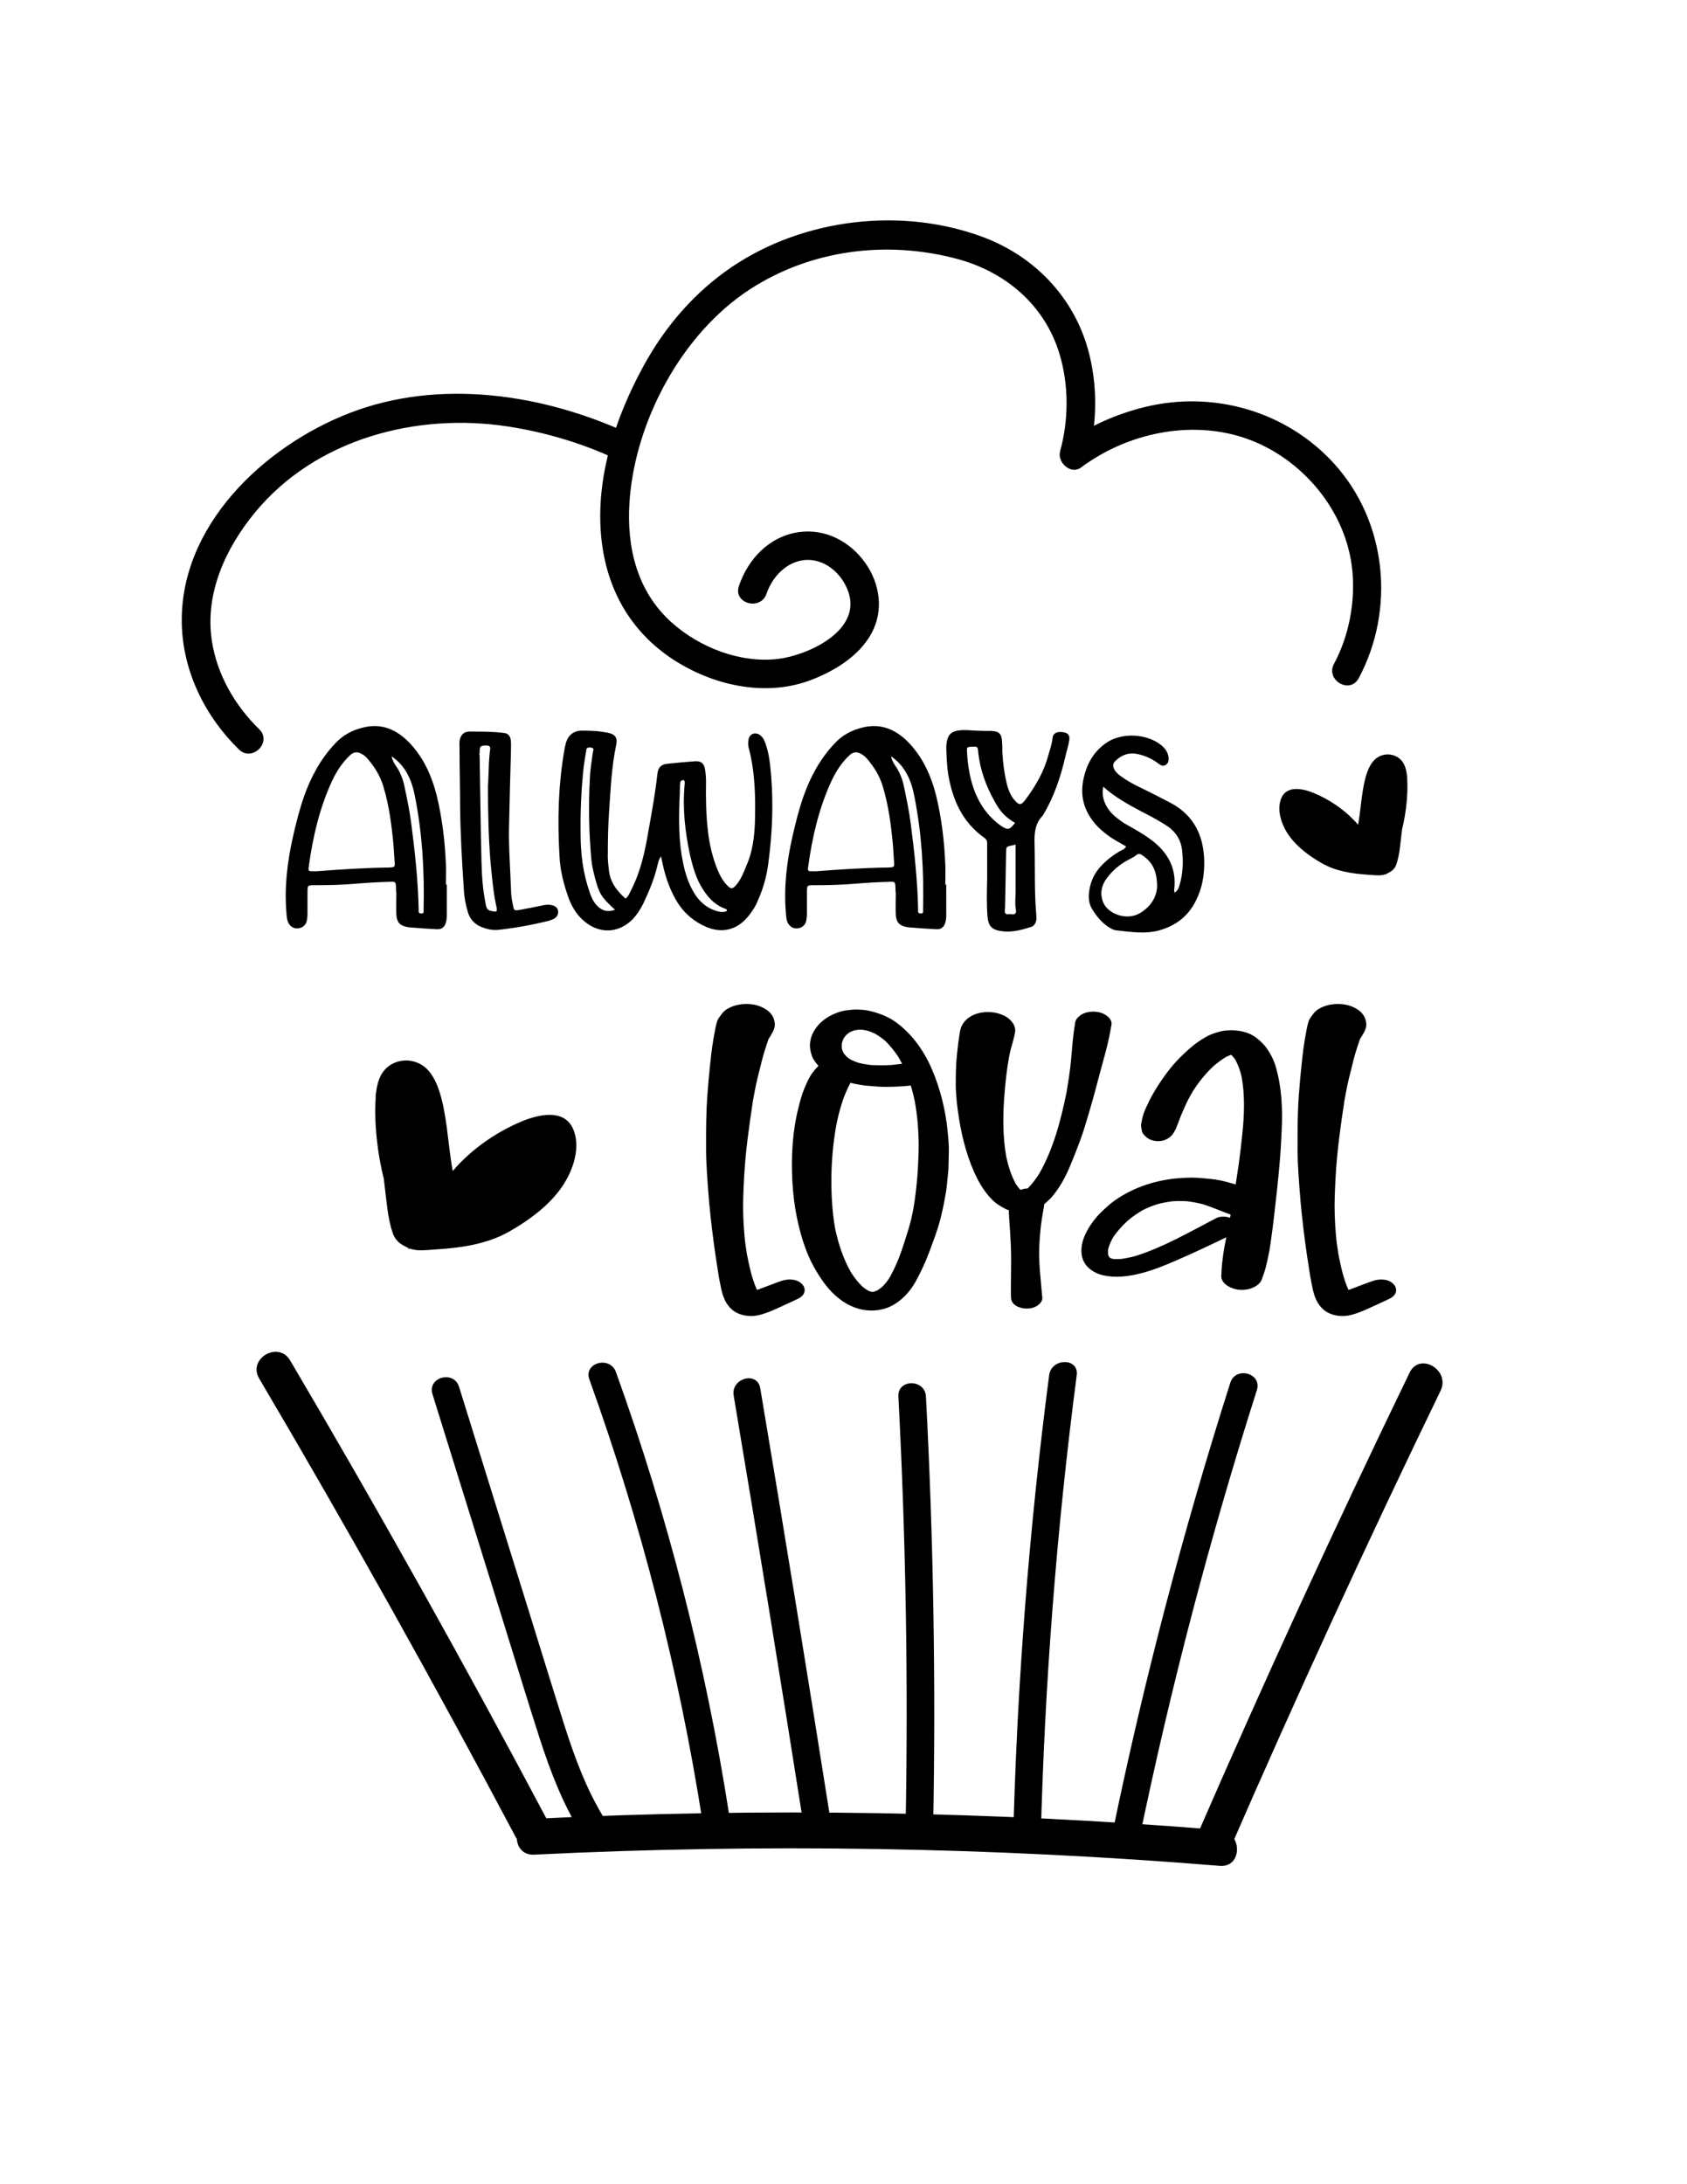 <?xml version="1.0" encoding="utf-8"?>
<!-- Generator: Adobe Illustrator 25.4.1, SVG Export Plug-In . SVG Version: 6.00 Build 0)  -->
<svg version="1.0" id="Layer_1" xmlns="http://www.w3.org/2000/svg" xmlns:xlink="http://www.w3.org/1999/xlink" x="0px" y="0px"
	 viewBox="0 0 612 792" style="enable-background:new 0 0 612 792;" xml:space="preserve">
<g>
	<path d="M291.16,465.85c0.7,0.85,0.96,1.91,0.56,2.95c-0.44,1.15-1.5,1.81-2.56,2.3c-2.6,1.2-5.19,2.42-7.8,3.59
		c-2.14,0.95-4.29,1.82-6.59,2.29c-3.07,0.61-6.76-0.02-9.17-2.07c-2.35-1.98-3.44-4.94-4.03-7.9c-0.28-1.4-0.59-2.8-0.83-4.22
		c-0.41-2.51-0.79-5.01-1.16-7.53c-0.92-6.34-1.72-12.71-2.3-19.1c-0.32-3.53-0.56-7.05-0.8-10.59c-0.19-2.84-0.32-5.73-0.33-8.58
		c-0.03-6.77-0.02-13.53,0.5-20.29c0.27-3.53,0.56-7.04,0.95-10.56c0.24-2.17,0.46-4.35,0.76-6.52c0.32-2.29,0.74-4.55,1.18-6.82
		c0.17-0.88,0.37-1.71,0.65-2.56c0.25-0.76,1.17-1.95,1.72-2.7c1.36-1.84,3.99-2.84,6.13-3.25c0.91-0.17,1.82-0.25,2.73-0.25
		s1.82,0.09,2.73,0.25c1.63,0.29,3.14,0.9,4.53,1.82c1.18,0.78,2.06,1.82,2.63,3.12c0.42,1.43,0.66,2.52,0.1,3.97
		c-0.18,0.56-0.44,1.09-0.76,1.59c-0.29,0.53-0.77,1.36-1.21,1.98c-0.31,0.86-0.59,1.73-0.86,2.58c-0.48,1.5-0.97,3-1.36,4.53
		c-0.58,2.33-1.16,4.65-1.74,6.97c-0.82,3.28-1.34,6.65-2,9.97c0.1-0.51,0.2-1.02,0.3-1.53c-1.38,9.08-2.67,18.18-3.17,27.36
		c-0.25,4.72-0.49,9.44-0.33,14.17c0.09,2.56,0.25,5.07,0.48,7.63c0.19,2.1,0.53,4.18,0.84,6.27c0.88,4.4,1.8,8.94,3.68,13.03
		c2.97-1.08,5.91-2.27,8.89-3.3C285.98,463.63,289.37,463.67,291.16,465.85z"/>
	<path d="M343.75,409.93c0.27,2.65,0.53,5.34,0.46,8.01c-0.04,1.81-0.09,3.61-0.13,5.42c-0.03,1.26-0.18,2.49-0.32,3.75
		c-0.18,1.58-0.28,3.21-0.53,4.78c-0.73,4.49-1.64,8.96-2.99,13.31c-0.57,1.86-1.24,3.67-1.91,5.49c-0.77,2.11-1.53,4.21-2.4,6.27
		c-0.77,1.83-1.6,3.63-2.52,5.39c-0.88,1.71-1.79,3.49-2.95,5.03c-2.59,3.44-6.05,6.32-10.31,7.35c-3.99,0.97-8.09,0.43-11.78-1.35
		c-3.82-1.84-7.14-5-9.58-8.42c-2.43-3.4-4.54-7.08-6.07-10.97c-3.22-8.23-4.84-17.14-5.29-25.96c-0.45-8.81,0.06-17.79,2.22-26.37
		c0.6-2.38,1.23-4.8,2.18-7.06c0.81-1.92,1.69-3.97,2.95-5.66c0.56-0.75,1.12-1.42,1.78-2.07c0.12-0.13,0.24-0.26,0.37-0.38
		c-0.87-0.97-1.84-2.15-2.3-3.39c-0.64-1.75-0.97-3.45-0.72-5.3c0.2-1.45,0.67-2.72,1.4-3.97c1.89-3.25,4.96-5.38,8.46-6.65
		c1.07-0.39,2.34-0.73,3.47-0.85c1.04-0.1,2.1-0.27,3.15-0.27c0.09,0,0.18,0,0.28,0c1.67,0.05,3.41,0.13,5.04,0.54
		c3.41,0.85,6.72,2.13,9.56,4.24c5.83,4.34,10.11,10.5,12.93,17.16C341.13,394.95,342.99,402.42,343.75,409.93z M333.27,415.1
		c-0.04-5.29-0.46-10.55-1.41-15.76c-0.4-1.94-0.88-3.85-1.46-5.73c-2.94,0.34-5.87,0.48-8.83,0.49c-1.11,0-2.24-0.01-3.35-0.11
		c-2.35-0.2-4.71-0.33-7.03-0.77c-0.89-0.17-1.78-0.36-2.65-0.58c-2.58,4.67-4.03,9.89-5.11,15.09c-1.15,6.35-1.76,12.82-1.82,19.28
		c-0.05,6.17,0.27,12.32,1.34,18.41c1.19,5.65,2.98,11.11,5.88,16.13c1.18,1.81,2.48,3.49,4.03,4.98c0.64,0.52,1.3,0.99,2,1.42
		c0.33,0.15,0.67,0.29,1.01,0.41c0.14,0.03,0.29,0.06,0.43,0.08c0.16,0,0.32,0,0.47,0c0.1-0.02,0.2-0.03,0.3-0.05
		c0.44-0.16,0.85-0.34,1.27-0.53c0.58-0.38,1.12-0.76,1.64-1.19c0.97-0.97,1.81-1.99,2.58-3.14c2.39-4.13,4.11-8.59,5.54-13.14
		c0.48-1.55,0.97-3.1,1.46-4.65c0.72-2.3,1.24-4.68,1.71-7.05c0.64-3.48,1.05-6.96,1.37-10.48c0.16-1.76,0.32-3.51,0.39-5.28
		C333.14,420.32,333.29,417.71,333.27,415.1z M305.42,380.3c0.18,0.56,0.38,1.06,0.63,1.57c0.35,0.48,0.73,0.92,1.15,1.35
		c0.55,0.42,1.11,0.8,1.7,1.16c0.79,0.36,1.58,0.67,2.39,0.96c1.53,0.39,3.07,0.66,4.64,0.85c2.52,0.12,4.99,0.12,7.51-0.02
		c1.28-0.14,2.55-0.29,3.82-0.44c-0.36-0.71-0.74-1.42-1.14-2.12c-1.43-2.25-3.06-4.3-4.97-6.18c-1.15-0.96-2.34-1.81-3.63-2.57
		c-0.8-0.38-1.6-0.72-2.44-1.02c-0.77-0.19-1.54-0.35-2.33-0.46c-0.5-0.02-0.99-0.02-1.49,0c-0.5,0.08-1,0.17-1.49,0.28
		c-0.47,0.18-0.93,0.36-1.38,0.57c-0.42,0.28-0.82,0.56-1.21,0.87c-0.38,0.41-0.71,0.82-1.04,1.27c-0.31,0.62-0.55,1.23-0.74,1.9
		C305.33,378.96,305.35,379.61,305.42,380.3z"/>
	<path d="M403.24,371.38c-0.55,3.39-1.25,6.71-2.14,10.02c-0.62,2.33-1.26,4.64-1.89,6.97c-1.31,4.89-2.58,9.81-4.03,14.67
		c-1.02,3.4-1.98,6.85-3.22,10.19c-1.22,3.3-2.49,6.54-3.86,9.79c-1.45,3.45-3.31,6.98-5.65,9.92c-0.58,0.73-1.16,1.47-1.85,2.09
		c-0.58,0.53-1.17,1.13-1.8,1.63c0,0.26-0.02,0.51-0.06,0.78c-0.25,1.48-0.55,2.95-0.77,4.43c-0.47,3.15-0.76,6.28-0.92,9.46
		c-0.34,6.44,0.55,12.86,1.07,19.26c0.09,1.13-0.82,2.17-1.66,2.76c-1.15,0.81-2.63,1.15-4.01,1.15c-2.29,0-5.6-1.16-5.68-3.91
		c-0.16-6.42,0.22-12.84-0.08-19.26c-0.15-3.12-0.34-6.24-0.57-9.36c-0.08-1.05-0.12-2.09-0.14-3.13c-0.38-0.12-0.76-0.25-1.1-0.42
		c-1.88-0.98-3.58-1.99-5.08-3.52c-2.84-2.89-4.92-6.51-6.54-10.2c-3.01-6.9-4.72-14.24-5.74-21.67c-0.21-1.59-0.43-3.14-0.53-4.74
		c-0.1-1.61-0.29-3.23-0.27-4.85c0.03-3.47,0.01-6.96,0.38-10.43c0.17-1.53,0.3-3.08,0.51-4.6c0.11-0.8,0.19-1.62,0.33-2.42
		c0.24-1.33,0.34-2.79,0.94-4c2.15-4.36,7.72-5.63,12.17-4.77c2.17,0.42,4.47,1.39,5.91,3.14c0.87,0.99,1.32,2.13,1.35,3.44
		c-0.32,2.29-1.05,4.49-1.65,6.72c-0.25,0.92-0.43,1.86-0.62,2.81c-0.35,2.13-0.71,4.26-0.96,6.41c-0.31,2.67-0.57,5.31-0.76,7.99
		c-0.54,7.26-0.54,14.64,0.74,21.82c0.75,3.42,1.8,6.69,3.46,9.78c0.5,0.75,1.04,1.44,1.64,2.11c0.4-0.13,0.81-0.23,1.24-0.33
		c0.45-0.11,0.89-0.16,1.34-0.16c0.01,0,0.03,0,0.04,0c1.61-1.58,2.93-3.36,4.15-5.26c5.24-9.1,7.91-19.47,10-29.68
		c0.61-3.74,1.22-7.46,1.57-11.23c0.41-4.48,0.7-8.94,1.46-13.38c0.02-0.88,0.32-1.65,0.9-2.31c0.35-0.31,0.69-0.62,1.04-0.93
		c1.34-0.95,3.08-1.34,4.7-1.34c1.62,0,3.35,0.4,4.69,1.34C402.21,368.77,403.44,370.09,403.24,371.38z"/>
	<path d="M462.64,386.23c2.34,7.67,2.72,15.86,2.31,23.83c-0.18,3.55-0.34,7.09-0.64,10.63c-0.58,6.89-1.34,13.75-2.15,20.61
		c-0.38,3.24-0.79,6.47-1.26,9.69c-0.28,1.92-0.61,3.81-1.05,5.71c-0.23,0.98-0.46,1.96-0.7,2.94c-0.34,1.45-0.94,2.87-1.41,4.28
		c-0.5,1.48-2.08,2.53-3.43,3.08c-1.79,0.74-3.88,0.89-5.77,0.52c-2.29-0.45-5.66-2.13-5.48-4.97c0.1-1.58,0.13-3.17,0.32-4.73
		c0.13-1.05,0.27-2.09,0.4-3.13c0.18-1.44,0.47-2.84,0.74-4.26c0.11-0.6,0.23-1.19,0.35-1.78c-6.05,2.91-12.13,5.79-18.29,8.45
		c-4.16,1.79-8.39,3.53-12.79,4.63c-4.41,1.11-9.04,1.71-13.52,0.72c-1.95-0.44-3.78-1.31-5.26-2.64c-1.31-1.18-2.15-2.58-2.5-4.31
		c-0.82-4.01,0.94-8.11,3.17-11.38c1.21-1.78,2.57-3.45,4.14-4.92c1.42-1.33,2.86-2.68,4.45-3.81c7.12-5.06,15.61-7.69,24.28-8.24
		c1.24-0.08,2.48-0.13,3.72-0.13c1.19,0,2.39,0.04,3.58,0.15c2.29,0.2,4.58,0.38,6.84,0.85c1.89,0.39,3.74,0.92,5.58,1.47
		c0.4-2.53,0.79-5.06,1.15-7.6c0.5-3.61,0.9-7.21,1.27-10.84c0.72-6.81,0.96-13.73-0.23-20.49c-0.53-2.27-1.26-4.4-2.38-6.44
		c-0.38-0.52-0.78-0.98-1.22-1.44c-0.1-0.07-0.2-0.15-0.3-0.21c-0.6,0.23-1.18,0.48-1.76,0.76c-1.6,0.98-3.08,2.08-4.52,3.29
		c-2.89,2.71-5.35,5.76-7.5,9.1c-1.09,1.84-2.11,3.73-2.95,5.68c-0.54,1.22-1.1,2.44-1.59,3.69c-0.26,0.65-0.51,1.31-0.73,1.97
		c-0.31,0.7-0.59,1.41-0.83,2.13c-0.55,1.02-0.98,2.01-1.83,2.82c-1.32,1.26-2.88,1.87-4.72,1.87c-1.75,0-3.51-0.56-4.72-1.87
		c-0.46-0.43-0.83-0.94-1.1-1.52c-0.07-0.37-0.15-0.75-0.22-1.11c-0.08-0.45-0.13-0.91-0.16-1.37c0.28-1.48,0.5-2.97,1.04-4.39
		c0.55-1.44,1.19-2.79,1.87-4.17c1.18-2.38,2.56-4.72,4.04-6.93c2.42-3.59,5.12-7.05,8.28-10.02c1.69-1.59,3.41-3.19,5.32-4.51
		c1.78-1.22,3.74-2.48,5.8-3.15c0.82-0.28,1.64-0.52,2.47-0.75c0.87-0.21,1.75-0.33,2.65-0.35c0.47-0.04,0.92-0.06,1.36-0.06
		c0.74,0,1.47,0.05,2.26,0.15c2.28,0.27,4.73,1.04,6.58,2.46c1.69,1.29,3.13,2.66,4.29,4.44
		C461.03,382.34,462.03,384.25,462.64,386.23z M446.23,441.57c0.03-0.15,0.06-0.3,0.09-0.46c0.04-0.23,0.08-0.46,0.12-0.69
		c-0.7-0.24-1.39-0.5-2.07-0.77c-2.63-1.03-5.23-2.11-7.92-2.97c-1.91-0.49-3.83-0.86-5.79-1.1c-1.74-0.1-3.46-0.1-5.2,0
		c-1.89,0.23-3.74,0.58-5.59,1.05c-1.79,0.58-3.52,1.28-5.21,2.11c-2.02,1.15-3.88,2.46-5.66,3.97c-2,1.87-3.81,3.87-5.32,6.16
		c-0.74,1.33-1.3,2.67-1.68,4.14c-0.06,0.7-0.05,1.33,0.02,2.02c0.06,0.19,0.14,0.38,0.23,0.57c0.11,0.14,0.21,0.28,0.33,0.4
		c0.11,0.07,0.22,0.15,0.33,0.22c0.15,0.07,0.3,0.13,0.46,0.18c0.23,0.05,0.46,0.1,0.69,0.13c0.88,0.04,1.74,0.03,2.61-0.02
		c1.79-0.24,3.52-0.61,5.26-1.08c10.34-3.25,19.78-8.82,29.36-13.77c1.13-0.58,2.77-0.59,3.99-0.36
		C445.6,441.37,445.92,441.46,446.23,441.57z M402.5,456.03c-0.03-0.05-0.06-0.09-0.08-0.14
		C402.44,455.94,402.47,455.99,402.5,456.03C402.5,456.03,402.5,456.03,402.5,456.03z"/>
	<path d="M505.73,465.85c0.7,0.85,0.96,1.91,0.56,2.95c-0.45,1.15-1.5,1.81-2.56,2.3c-2.6,1.2-5.19,2.42-7.8,3.59
		c-2.14,0.95-4.29,1.82-6.59,2.29c-3.06,0.61-6.76-0.02-9.17-2.07c-2.35-1.98-3.44-4.94-4.03-7.9c-0.28-1.4-0.6-2.8-0.83-4.22
		c-0.41-2.51-0.79-5.01-1.16-7.53c-0.92-6.34-1.72-12.71-2.3-19.1c-0.32-3.53-0.56-7.05-0.8-10.59c-0.19-2.84-0.32-5.73-0.33-8.58
		c-0.03-6.77-0.02-13.53,0.5-20.29c0.27-3.53,0.56-7.04,0.95-10.56c0.24-2.17,0.46-4.35,0.76-6.52c0.32-2.29,0.73-4.55,1.18-6.82
		c0.17-0.88,0.37-1.71,0.65-2.56c0.25-0.76,1.17-1.95,1.72-2.7c1.36-1.84,3.99-2.84,6.13-3.25c0.91-0.17,1.82-0.25,2.73-0.25
		s1.82,0.09,2.73,0.25c1.64,0.29,3.14,0.9,4.53,1.82c1.18,0.78,2.06,1.82,2.63,3.12c0.42,1.43,0.67,2.52,0.1,3.97
		c-0.18,0.56-0.44,1.09-0.76,1.59c-0.29,0.53-0.77,1.36-1.21,1.98c-0.31,0.86-0.59,1.73-0.86,2.58c-0.48,1.5-0.97,3-1.36,4.53
		c-0.58,2.33-1.16,4.65-1.74,6.97c-0.82,3.28-1.34,6.65-2,9.97c0.1-0.51,0.2-1.02,0.3-1.53c-1.38,9.08-2.67,18.18-3.17,27.36
		c-0.25,4.72-0.49,9.44-0.32,14.17c0.09,2.56,0.25,5.07,0.48,7.63c0.19,2.1,0.53,4.18,0.84,6.27c0.88,4.4,1.8,8.94,3.68,13.03
		c2.97-1.08,5.91-2.27,8.89-3.3C500.55,463.63,503.94,463.67,505.73,465.85z"/>
</g>
<g>
	<path d="M162.1,331.77c0,1.12-0.11,2.25-0.56,3.37c-0.67,1.35-1.57,1.91-3.15,1.8c-2.7-0.11-5.5-0.34-8.31-0.56
		c-0.79,0-1.57-0.11-2.36-0.23c-2.7-0.56-3.71-1.69-3.93-4.38c-0.11-2.7,0-5.28,0-7.86c-0.11-0.67-0.11-1.24-0.11-1.91
		c-0.11-2.25-0.11-2.36-2.36-2.25c-4.04,0.11-7.98,0.34-12.02,0.67c-5.06,0.45-10.11,0.56-15.17,0.56c-2.58,0-2.58,0-2.58,2.81
		c0,2.47,0,5.05,0,7.53c0,1.01-0.11,2.02-0.34,2.92c-0.45,1.35-1.57,2.25-3.03,2.36c-1.57,0.22-2.7-0.56-3.48-1.8
		c-0.67-1.24-0.67-2.58-0.79-3.82c-0.79-9.32,0.34-18.54,2.36-27.52c1.12-4.94,2.36-9.89,4.04-14.72
		c2.47-6.96,5.95-13.48,11.12-18.98c2.92-3.26,6.63-5.17,10.79-6.07c6.07-1.35,11.12,0.67,15.5,4.83
		c5.62,5.5,8.76,12.36,10.67,19.77c2.02,8.31,3.03,16.74,3.37,25.16c0.11,2.47,0,4.83,0,7.3c0.11,0,0.22,0,0.34,0
		C162.1,324.47,162.1,328.06,162.1,331.77z M143.12,312c-0.11-1.57-0.22-3.48-0.34-5.28c-0.67-7.3-1.57-14.49-3.71-21.57
		c-1.12-3.71-3.03-6.85-5.5-9.77c-0.79-1.01-1.69-1.69-2.81-2.25c-1.35-0.56-2.36-0.45-3.59,0.56c-2.81,2.58-4.94,5.73-6.63,9.32
		c-4.61,9.89-7.08,20.56-8.54,31.34c-0.22,1.57,0,1.57,1.57,1.57c0.45,0,0.9,0,1.35,0c8.65-0.67,17.3-1.24,26.06-1.35
		C143.34,314.47,143.34,314.47,143.12,312z M153.67,329.86c0.34-13.82-0.45-27.52-3.14-41.11c-1.12-5.84-3.37-11.01-8.43-14.49
		c0.11,1.12,0.67,2.02,1.24,3.03c1.8,2.47,2.92,5.28,3.48,8.31c0.9,4.27,1.8,8.54,2.36,12.92c1.35,10.33,2.47,20.67,2.7,31.23
		c0,0.67-0.22,1.46,0.9,1.46C153.9,331.32,153.67,330.53,153.67,329.86z"/>
	<path d="M185.46,324.35c0.11,1.24,0.34,2.47,0.56,3.59c0.45,2.36,0.45,2.36,2.92,1.91c2.58-0.45,5.28-1.01,7.98-1.57
		c1.01-0.22,2.02-0.34,3.03-0.11c1.24,0.22,2.25,0.79,2.47,2.02c0.22,1.35-0.34,2.25-1.35,2.92c-0.67,0.34-1.35,0.56-2.02,0.79
		c-5.95,1.46-12.02,2.58-18.2,3.26c-2.13,0.22-4.16-0.22-6.18-1.01c-2.47-1.01-4.16-2.81-4.94-5.39c-0.79-2.7-1.35-5.5-1.46-8.2
		c-0.67-10-1.24-19.88-1.35-29.88c0-7.19-0.22-14.38-0.22-21.68c0-0.9-0.11-1.91,0.11-2.81c0.45-2.02,1.8-3.03,3.82-2.92
		c3.93,0,7.86,0,11.68,0.45c1.91,0.11,2.81,0.9,3.03,2.92c0.11,1.57,0,3.15,0,4.72c-0.22,7.75-0.45,15.5-0.67,26.29
		C184.45,305.93,185.12,315.14,185.46,324.35z M177.37,276.61c0.11-1.69,0.22-3.37,0.45-4.94c0.11-0.9-0.22-1.24-1.12-1.35
		c-2.47,0-2.7,0.22-2.7,2.58c-0.11,0.34-0.11,0.67,0,1.12c0.23,12.81,0.34,25.61,0.67,38.42c0.11,4.94,0.45,10,1.46,15.05
		c0.34,2.13,0.79,2.7,2.58,2.92c1.46,0.34,1.69,0.11,1.46-1.24c-1.24-5.5-1.69-11.12-2.25-16.85c-0.67-8.54-0.9-17.19-0.9-27.07
		C177.15,283.24,177.26,279.87,177.37,276.61z"/>
	<path d="M238.37,314.36c-1.12,4.61-3.03,9.1-5.05,13.37c-1.01,2.02-2.25,3.93-3.82,5.62c-5.28,5.28-12.47,5.39-18.09,0.22
		c-2.36-2.13-3.93-4.83-5.06-7.75c-1.8-4.94-3.14-10.11-3.37-15.28c-0.79-13.26-0.45-26.4,1.91-39.43c0.22-0.79,0.34-1.69,0.67-2.47
		c0.9-2.36,2.81-3.59,5.17-3.71c3.37,0,6.63,0.11,9.89,0.79c2.58,0.56,3.48,1.8,2.92,4.38c-1.68,7.98-2.02,16.06-2.58,24.15
		c-0.34,4.94-0.45,9.89-0.45,14.83c-0.11,2.02,0.11,4.04,0.34,6.07c0.34,4.38,2.7,7.75,6.07,10.67c1.12-0.79,1.46-2.02,2.02-3.03
		c3.48-6.74,5.05-14.04,6.29-21.46c1.24-6.85,2.47-13.71,3.26-20.67c0.22-2.36,1.35-3.48,3.59-3.71c3.37-0.34,6.63-0.67,9.89-0.9
		c2.36-0.22,3.48,0.79,3.82,3.03c0.22,1.46,0.34,2.92,0.34,4.38c-0.11,5.95,0,11.91,0.67,17.75c0.56,4.94,1.68,9.77,3.59,14.38
		c0.9,2.13,2.02,4.16,3.71,5.73c1.12,1.12,1.68,1.01,2.81-0.22c1.8-2.02,2.81-4.61,3.82-7.08c2.25-5.06,2.92-10.33,3.14-15.84
		c0.22-8.87,0.11-17.75-2.13-26.51c-0.34-1.12-0.45-2.25-0.22-3.37c0.34-2.25,2.47-3.03,4.27-1.69c1.01,0.79,1.57,1.91,1.91,3.03
		c1.35,3.71,1.68,7.53,2.02,11.35c0.9,10.67,0.45,21.46-1.01,32.13c-0.56,4.49-1.8,8.99-3.71,13.26c-0.9,2.25-2.13,4.16-3.71,6.07
		c-3.93,4.72-9.32,6.07-14.94,3.71c-4.27-1.8-7.75-4.61-10.34-8.54c-2.7-4.27-4.38-8.87-5.5-13.82c-0.22-1.01-0.45-2.02-0.67-3.26
		C238.82,311.77,238.71,313.12,238.37,314.36z M215.9,318.51c-0.56-2.13-1.12-4.38-1.35-6.63c-0.9-9.89-1.12-19.66-0.56-29.54
		c0.11-3.26,0.67-6.52,1.12-9.77c0.11-0.56,0.45-1.12-0.22-1.35c-0.45-0.22-1.01-0.22-1.57-0.11c-0.56,0.11-0.67,0.79-0.67,1.24
		c-0.34,1.91-0.67,3.82-0.9,5.73c-0.9,8.2-1.24,16.29-1.12,24.49c0,7.08,0.9,14.15,3.26,20.89c0.45,1.46,1.12,2.92,2.02,4.16
		c1.91,2.47,4.38,3.37,7.19,2.25C218.15,325.37,217.36,324.02,215.9,318.51z M263.42,329.63c-4.38-1.46-7.08-4.72-9.32-8.65
		c-1.91-3.48-2.92-7.3-3.82-11.12c-1.8-8.43-2.7-16.85-1.91-25.39c0-0.34,0.11-0.79,0-1.12c-0.22-0.67-0.79-0.56-1.24-0.22
		c-0.45,0.22-0.34,0.9-0.45,1.35c0,2.13-0.11,4.27-0.22,6.29c-0.22,7.41-0.22,14.83,1.35,22.13c0.79,3.82,1.91,7.41,3.93,10.78
		c1.8,3.03,4.38,5.39,7.75,6.52c1.46,0.45,2.81,0.79,4.27,0.11C263.64,329.97,263.53,329.63,263.42,329.63z"/>
	<path d="M343.28,331.77c0,1.12-0.11,2.25-0.56,3.37c-0.67,1.35-1.57,1.91-3.15,1.8c-2.7-0.11-5.5-0.34-8.31-0.56
		c-0.79,0-1.57-0.11-2.36-0.23c-2.7-0.56-3.71-1.69-3.93-4.38c-0.11-2.7,0-5.28,0-7.86c-0.11-0.67-0.11-1.24-0.11-1.91
		c-0.11-2.25-0.11-2.36-2.36-2.25c-4.04,0.11-7.98,0.34-12.02,0.67c-5.05,0.45-10.11,0.56-15.17,0.56c-2.58,0-2.58,0-2.58,2.81
		c0,2.47,0,5.05,0,7.53c0,1.01-0.11,2.02-0.34,2.92c-0.45,1.35-1.57,2.25-3.03,2.36c-1.57,0.22-2.7-0.56-3.48-1.8
		c-0.67-1.24-0.67-2.58-0.79-3.82c-0.79-9.32,0.34-18.54,2.36-27.52c1.12-4.94,2.36-9.89,4.04-14.72
		c2.47-6.96,5.95-13.48,11.12-18.98c2.92-3.26,6.63-5.17,10.78-6.07c6.07-1.35,11.12,0.67,15.5,4.83
		c5.62,5.5,8.76,12.36,10.67,19.77c2.02,8.31,3.03,16.74,3.37,25.16c0.11,2.47,0,4.83,0,7.3c0.11,0,0.22,0,0.34,0
		C343.28,324.47,343.28,328.06,343.28,331.77z M324.3,312c-0.11-1.57-0.22-3.48-0.34-5.28c-0.67-7.3-1.57-14.49-3.71-21.57
		c-1.12-3.71-3.03-6.85-5.5-9.77c-0.79-1.01-1.68-1.69-2.81-2.25c-1.35-0.56-2.36-0.45-3.59,0.56c-2.81,2.58-4.94,5.73-6.63,9.32
		c-4.61,9.89-7.08,20.56-8.54,31.34c-0.22,1.57,0,1.57,1.57,1.57c0.45,0,0.9,0,1.35,0c8.65-0.67,17.3-1.24,26.06-1.35
		C324.52,314.47,324.52,314.47,324.3,312z M334.86,329.86c0.34-13.82-0.45-27.52-3.15-41.11c-1.12-5.84-3.37-11.01-8.42-14.49
		c0.11,1.12,0.67,2.02,1.24,3.03c1.8,2.47,2.92,5.28,3.48,8.31c0.9,4.27,1.8,8.54,2.36,12.92c1.35,10.33,2.47,20.67,2.7,31.23
		c0,0.67-0.23,1.46,0.9,1.46C335.08,331.32,334.86,330.53,334.86,329.86z"/>
	<path d="M358.11,306.27c0.11-1.01-0.11-1.8-1.01-2.47c-7.98-5.62-11.57-13.82-13.14-23.14c-0.45-3.03-0.56-6.07-0.67-9.21
		c0-0.67,0-1.35,0.11-2.02c0.45-3.03,1.68-4.27,4.72-4.61c1.91-0.22,3.82,0,5.73,0.11c1.91,0.11,3.82,0.11,5.73,0.11
		c2.7,0.11,3.71,0.9,3.93,3.59c0.11,1.35,0.11,2.7,0.11,4.16c0.22,4.04,0.79,8.09,1.8,12.13c0.56,1.91,1.35,3.82,2.7,5.28
		c1.46,1.8,2.36,1.8,3.71,0c3.71-4.94,6.85-10.22,8.42-16.18c0.56-2.02,1.35-4.04,1.57-6.29c0.11-1.8,1.57-2.58,3.71-2.25
		c1.8,0.22,2.7,1.01,2.36,3.03s-1.01,4.04-1.46,6.07c-1.69,7.19-4.04,14.27-7.86,20.67c-0.11,0.22-0.22,0.45-0.45,0.67
		c-2.7,2.81-2.92,6.4-2.81,10.11c0.22,8.31-0.11,16.51,0.56,24.83c0.11,0.79,0.11,1.57,0.11,2.36c-0.11,1.57-0.9,2.7-2.36,3.03
		c-3.26,1.01-6.4,1.8-9.77,1.46c-3.93-0.45-5.28-1.69-5.62-5.5c-0.34-4.61-0.22-9.1-0.11-13.59
		C358.11,314.47,358.11,310.43,358.11,306.27z M360.8,290.54c-3.15-5.62-5.28-11.46-5.95-17.97c-0.11-1.91-0.34-1.91-2.47-1.8
		c-1.57,0.11-1.68,0.11-1.57,1.91c0.22,4.38,0.9,8.76,2.25,12.81c1.91,5.62,5.06,10.33,9.89,13.82c2.58,1.8,3.26,1.69,5.28-0.9
		C364.62,296.16,362.94,294.47,360.8,290.54z M364.96,310.2c-0.11,6.29-0.22,12.47-0.34,18.65c0,0.45-0.11,1.01-0.11,1.57
		c0,0.67,0.34,1.12,1.12,1.12c0.45-0.11,0.9-0.11,1.35,0c1.12,0.11,1.8-0.22,1.57-1.69c-0.45-2.25-0.11-4.49-0.11-6.74
		c0-5.62,0-11.12,0-16.85C364.62,307.17,365.07,306.49,364.96,310.2z"/>
	<path d="M401.47,302.56c-1.46-1.12-2.92-2.36-4.16-3.82c-3.82-4.49-5.5-9.66-4.38-15.61c1.12-5.84,3.71-10.78,8.99-14.15
		c5.5-3.37,14.04-2.92,19.21,1.12c1.57,1.24,2.7,2.81,2.81,4.83c0,1.01-0.11,1.91-1.12,2.47c-1.01,0.56-1.68,0.11-2.47-0.45
		c-2.36-1.8-5.05-3.03-7.98-3.59c-3.03-0.56-5.5,0.45-7.64,2.47c-1.01,0.9-1.12,1.8-0.56,3.03c0.67,1.24,1.68,2.13,2.92,2.92
		c3.26,2.36,6.96,3.93,10.56,5.73c2.36,1.24,4.83,2.47,7.19,3.71c8.31,4.49,11.79,11.8,12.02,20.89c0.11,4.94-0.67,9.89-3.03,14.49
		c-2.81,5.73-7.41,9.1-13.37,10.78c-4.94,1.35-10.11,0.56-15.28,0c-1.35-0.11-2.58-0.9-3.71-1.69c-2.25-1.69-3.93-3.82-5.28-6.07
		c-1.46-2.36-1.35-4.94-0.9-7.41c0.56-3.15,2.02-5.95,4.27-8.31c1.91-2.02,4.04-3.71,6.51-5.17c0.79-0.45,1.8-0.67,2.47-1.8
		C406.07,305.48,403.6,304.25,401.47,302.56z M414.5,310.2c-0.9-0.67-1.57-0.79-2.47,0c-0.79,0.67-1.68,1.01-2.47,1.46
		c-3.26,1.69-5.95,3.93-8.09,6.85c-1.8,2.47-2.47,5.17-1.46,8.2c1.57,4.72,8.65,7.19,13.37,4.49c4.27-2.47,6.29-6.18,6.4-9.89
		C419.66,315.71,418.09,312.67,414.5,310.2z M402.36,293.8c1.46,1.91,3.48,3.37,5.5,4.72c2.7,1.57,5.5,3.03,8.09,4.83
		c6.96,4.61,11.12,10.67,10,19.43c0,0.22,0.11,0.56,0.11,0.9c1.24-0.67,1.57-1.8,1.91-2.92c1.12-3.93,1.35-7.98,0.9-12.02
		c-0.34-4.16-2.36-7.3-5.95-9.55c-2.81-1.8-5.73-3.37-8.65-4.83c-4.83-2.58-9.66-5.17-14.04-9.1
		C399.56,288.63,400.57,291.33,402.36,293.8z"/>
</g>
<g>
	<path d="M497.99,303.41c1.1-4.51,1.71-9.05,2.15-13.67c0.21-2.26,0.63-4.51,1.33-6.68c0.24-0.76,1.3-4.57,2.57-3.11
		c0.36,0.42,0.34,1.37,0.37,1.9c0.1,1.35,0.11,2.71,0.09,4.06c-0.03,2.84-0.24,5.7-0.71,8.51c-0.98,5.91-2.81,11.64-5.48,17
		c1.39-0.36,2.77-0.73,4.16-1.09c-10.29-6.25-24.84-9.06-30.47-20.87c-0.88,1.53-1.75,3.05-2.63,4.58c2.11,0.08,3.69,2.02,5.04,3.43
		c1.69,1.77,3.4,3.44,5.48,4.75c4.31,2.71,9.71,4.1,14.7,4.87c6.12,0.94,7.73-6.5,9.71-10.84c1.13-2.49,2.64-4.99,1.7-7.79
		c-0.47-1.4-1.45-2.48-1.71-3.96c-0.24-1.4,0.06-2.66,0.57-3.95c-1.99-0.27-3.98-0.54-5.98-0.81c-0.27,7.19-0.53,14.38-0.8,21.57
		c-0.04,1.14,0.36,3.66-0.28,4.65c0.61-0.94,0.27,0.02-0.14-0.58c-0.27-0.4-0.71-0.73-1.01-1.12c-1.82-2.37-3.45-4.8-5.55-6.95
		c-4.07-4.15-8.97-7.45-14.33-9.69c-4-1.68-10.3-3.15-12.15,2.32c-1.53,4.52,0.65,9.99,3.39,13.59c3,3.95,7.33,7.11,11.62,9.54
		c5.09,2.88,10.96,3.74,16.71,4.11c1.42,0.09,2.91,0.27,4.33,0.21c0.58-0.03,1.13-0.16,1.69-0.3c2.1-0.52-0.93,0.5,1.02-0.43
		c1.63-0.79,2.63-1.62,3.21-3.32c1.16-3.46,1.4-7.39,1.85-10.98c0.86-6.75,1.5-13.53,2.05-20.31c0.32-3.9-5.77-3.88-6.08,0
		c-0.75,9.16-1.36,18.51-3.17,27.54c-0.1,0.49-0.22,0.98-0.33,1.47c-0.13,0.55-0.59,0.99-0.04,0.35c-0.38,0.44,0.67-0.09,0.33-0.43
		c-0.09,0.05-0.17,0.09-0.26,0.14c-0.33,0.16-0.35,0.18-0.05,0.05c-0.24,0.1-0.48,0.2-0.73,0.31c0.75-0.17,0.68-0.23-0.21-0.18
		c-0.8-0.15-1.71-0.07-2.53-0.12c-5.32-0.29-10.68-0.95-15.34-3.7c-3.33-1.96-6.84-4.38-9.2-7.49c-1.15-1.51-2.04-3.3-2.42-5.16
		c-0.2-0.99-0.2-1.92-0.1-2.91c0-0.02,0.09,0.22-0.23,0.22c0.5-0.01,0.83-0.05,1.36,0.06c4.57,0.94,9.3,4.09,12.78,7.09
		c1.91,1.64,3.7,3.47,5.25,5.45c1.47,1.89,2.6,4.12,4.57,5.56c2.26,1.64,5.5,2,7.74,0.11c2.41-2.03,2.18-5.34,2.29-8.21
		c0.28-7.48,0.55-14.95,0.83-22.43c0.14-3.67-4.8-3.81-5.98-0.81c-0.89,2.28-1.09,4.79-0.57,7.19c0.26,1.19,0.75,2.29,1.29,3.38
		c0.63,1.26,0.26,1.64-0.34,2.95c-1.11,2.44-2.21,4.87-3.32,7.31c-0.21,0.46-0.38,1.1-0.71,1.48c-0.2,0.31-0.18,0.33,0.05,0.06
		c0.37-0.27,0.21-0.37-0.49-0.32c-1.02-0.41-2.32-0.49-3.4-0.75c-4.29-1.04-8.33-2.49-11.49-5.69c-3.09-3.13-5.94-6.4-10.65-6.58
		c-2.47-0.1-3.56,2.61-2.63,4.58c6.23,13.04,21.32,16.17,32.66,23.06c1.34,0.81,3.44,0.36,4.16-1.09
		c3.39-6.81,5.61-14.03,6.54-21.58c0.46-3.71,0.65-7.5,0.38-11.23c-0.2-2.71-0.91-5.56-3.36-7.12c-2.72-1.72-6.31-1.29-8.55,1.01
		c-2.24,2.3-3.23,6.17-3.82,9.21c-1.11,5.66-1.25,11.36-2.62,16.99C491.2,305.59,497.07,307.21,497.99,303.41L497.99,303.41z"/>
	<path d="M476.4,305.21c2.03,1.42,4.07,2.86,6.24,4.07c2.11,1.18,4.53,1.8,6.58,3.02c3.37,2,6.44-3.25,3.07-5.25
		c-2.08-1.23-4.47-1.84-6.58-3.02c-2.17-1.21-4.2-2.64-6.24-4.07C476.26,297.7,473.21,302.98,476.4,305.21L476.4,305.21z"/>
</g>
<g>
	<g>
		<path d="M492.89,245.95c13.36-24.94,10.27-56.63-8.82-77.74c-17.27-19.09-43.84-26.72-68.75-20.62
			c-9.95,2.43-20.12,6.77-28.37,12.92c2.55,1.96,5.09,3.91,7.64,5.87c3.5-12.69,3.67-26.77,0.17-39.45
			c-5.32-19.31-19.6-34.06-38.22-40.99c-29.49-10.98-64.99-6.73-91,10.83c-13.61,9.19-24.3,21.67-32.14,36.02
			c-10.29,18.86-17.51,40.83-15.23,62.54c2.01,19.15,11.32,34.95,27.91,44.99c14.2,8.59,32.4,12.31,48.24,6.21
			c8.49-3.27,17.32-8.62,21.81-16.84c4.52-8.27,3.13-17.99-2.2-25.53c-5.53-7.84-14.59-12.61-24.26-11.19
			c-10.6,1.56-18.3,9.7-21.62,19.54c-2.14,6.36,7.9,9.08,10.03,2.76c2.31-6.85,8.57-12.92,16.27-12.18
			c6.67,0.64,12.15,6.46,13.77,12.76c3.42,13.35-15.4,21.87-25.95,23.09c-13.65,1.57-28.23-4.1-38.37-13.1
			c-12.67-11.24-16.55-27.33-15.44-43.82c1.96-29.12,18.79-60.8,43.43-76.94c22.22-14.55,49.83-18.03,75.37-11.22
			c17.54,4.68,31.82,16.71,37.18,34.41c3.43,11.34,3.39,23.92,0.24,35.34c-1.11,4.02,3.85,8.7,7.64,5.87
			c16.71-12.45,39.75-17.37,59.62-10.56c20.05,6.87,36.86,26.08,38.8,48.54c0.97,11.27-1.33,23.22-6.69,33.23
			C480.75,246.6,489.72,251.86,492.89,245.95L492.89,245.95z"/>
	</g>
</g>
<g>
	<g>
		<path d="M227.74,157.02c-30.99-14.23-68.44-19.82-100.9-7.26c-31.1,12.04-61.89,40.99-60.88,76.8
			c0.48,17.11,8.54,33.38,20.73,45.21c4.8,4.67,12.17-2.68,7.35-7.35c-8.82-8.57-15.34-19.84-17.19-32.09
			c-2.59-17.1,4.94-33.48,15.61-46.45c21.94-26.69,58.52-36.35,91.78-31.24c13.13,2.02,26.19,5.82,38.26,11.37
			C228.53,168.77,233.82,159.81,227.74,157.02L227.74,157.02z"/>
	</g>
</g>
<g>
	<g>
		<path d="M94.02,499.85c32.24,54.65,63.24,110.02,92.96,166.09c3.92,7.39,15.14,0.83,11.23-6.56
			c-29.72-56.06-60.72-111.44-92.96-166.09C101,486.09,89.76,492.62,94.02,499.85L94.02,499.85z"/>
	</g>
</g>
<g>
	<g>
		<path d="M511.38,497.71c-26.92,55.56-52.71,111.67-77.34,168.29c-3.3,7.6,7.89,14.22,11.23,6.56
			c24.63-56.62,50.42-112.72,77.34-168.29C526.23,496.77,515.03,490.17,511.38,497.71L511.38,497.71z"/>
	</g>
</g>
<g>
	<g>
		<path d="M193.75,672.51c82.91-4.08,166.03-2.72,248.77,4.06c8.34,0.68,8.29-12.32,0-13c-82.73-6.79-165.86-8.14-248.77-4.06
			C185.42,659.92,185.37,672.92,193.75,672.51L193.75,672.51z"/>
	</g>
</g>
<g>
	<g>
		<path d="M446.32,501.4c-17.09,53.65-31.39,108.16-42.76,163.3c-1.3,6.28,8.34,8.97,9.64,2.66
			c11.38-55.15,25.67-109.65,42.76-163.3C457.92,497.92,448.26,495.28,446.32,501.4L446.32,501.4z"/>
	</g>
</g>
<g>
	<g>
		<path d="M380.61,498.63c-7.3,55.85-11.67,112.06-13.07,168.37c-0.16,6.44,9.84,6.43,10,0c1.4-56.31,5.77-112.52,13.07-168.37
			C391.44,492.27,381.43,492.33,380.61,498.63L380.61,498.63z"/>
	</g>
</g>
<g>
	<g>
		<path d="M325.91,506.38c2.72,51.86,3.6,103.81,2.62,155.73c-0.12,6.44,9.88,6.44,10,0c0.98-51.92,0.11-103.87-2.62-155.73
			C335.58,499.98,325.57,499.94,325.91,506.38L325.91,506.38z"/>
	</g>
</g>
<g>
	<g>
		<path d="M266.16,506.04c8.75,52.13,17.25,104.29,25.48,156.5c1,6.34,10.64,3.65,9.64-2.66c-8.24-52.21-16.73-104.38-25.48-156.5
			C274.73,497.05,265.1,499.74,266.16,506.04L266.16,506.04z"/>
	</g>
</g>
<g>
	<g>
		<path d="M213.81,500.18c18.73,52.01,32.53,105.68,41.04,160.3c0.99,6.34,10.63,3.65,9.64-2.66
			c-8.51-54.62-22.32-108.3-41.04-160.3C221.29,491.51,211.63,494.1,213.81,500.18L213.81,500.18z"/>
	</g>
</g>
<g>
	<g>
		<path d="M156.89,505.53c8.71,27.99,17.43,55.97,26.14,83.96c4.23,13.58,8.34,27.2,12.71,40.73c3.91,12.09,8.46,23.99,15.22,34.8
			c3.41,5.44,12.06,0.43,8.63-5.05c-6.79-10.86-11.15-22.74-15.01-34.9c-4.24-13.36-8.35-26.77-12.51-40.15
			c-8.51-27.35-17.03-54.7-25.54-82.05C164.63,496.75,154.97,499.36,156.89,505.53L156.89,505.53z"/>
	</g>
</g>
<g>
	<path d="M155.93,431.45c-1.72-7.08-2.69-14.2-3.37-21.45c-0.34-3.55-0.99-7.08-2.08-10.48c-0.38-1.2-2.04-7.17-4.03-4.87
		c-0.57,0.66-0.53,2.15-0.59,2.98c-0.15,2.12-0.17,4.26-0.14,6.38c0.05,4.46,0.38,8.94,1.11,13.35c1.53,9.27,4.4,18.26,8.6,26.67
		c-2.18-0.57-4.35-1.14-6.53-1.71c16.15-9.81,38.97-14.21,47.82-32.75c1.37,2.39,2.75,4.79,4.12,7.18
		c-3.31,0.13-5.79,3.17-7.91,5.39c-2.65,2.77-5.33,5.4-8.6,7.45c-6.76,4.25-15.24,6.44-23.07,7.64
		c-9.61,1.48-12.13-10.2-15.23-17.01c-1.78-3.91-4.15-7.83-2.67-12.23c0.74-2.19,2.28-3.89,2.68-6.22c0.38-2.19-0.1-4.17-0.9-6.2
		c3.13-0.42,6.25-0.85,9.38-1.27c0.42,11.28,0.84,22.56,1.25,33.84c0.07,1.8-0.56,5.75,0.44,7.29c-0.96-1.48-0.43,0.04,0.22-0.91
		c0.43-0.62,1.12-1.15,1.59-1.76c2.85-3.73,5.41-7.53,8.71-10.9c6.39-6.52,14.08-11.68,22.48-15.21c6.28-2.63,16.16-4.94,19.07,3.64
		c2.41,7.09-1.03,15.67-5.32,21.33c-4.7,6.2-11.5,11.15-18.24,14.96c-7.99,4.52-17.19,5.86-26.22,6.44
		c-2.23,0.14-4.57,0.42-6.8,0.32c-0.91-0.04-1.78-0.25-2.65-0.47c-3.29-0.81,1.46,0.79-1.6-0.68c-2.56-1.23-4.13-2.54-5.03-5.21
		c-1.82-5.42-2.19-11.59-2.91-17.22c-1.35-10.59-2.35-21.23-3.22-31.88c-0.5-6.12,9.05-6.09,9.55,0
		c1.17,14.37,2.14,29.04,4.97,43.21c0.15,0.77,0.34,1.53,0.51,2.3c0.2,0.87,0.93,1.56,0.06,0.54c0.6,0.7-1.05-0.14-0.52-0.68
		c0.14,0.07,0.27,0.14,0.41,0.22c0.52,0.26,0.54,0.28,0.08,0.08c0.38,0.16,0.76,0.32,1.14,0.48c-1.17-0.26-1.06-0.36,0.33-0.29
		c1.26-0.23,2.68-0.11,3.97-0.18c8.35-0.45,16.76-1.49,24.08-5.81c5.22-3.08,10.73-6.88,14.43-11.75c1.8-2.37,3.2-5.17,3.79-8.1
		c0.31-1.55,0.32-3.02,0.15-4.57c0-0.04-0.15,0.34,0.35,0.35c-0.79-0.02-1.3-0.08-2.14,0.09c-7.18,1.47-14.59,6.41-20.05,11.12
		c-2.99,2.58-5.81,5.44-8.24,8.55c-2.31,2.97-4.07,6.47-7.17,8.73c-3.54,2.58-8.63,3.14-12.15,0.18c-3.78-3.19-3.43-8.37-3.59-12.88
		c-0.44-11.73-0.87-23.47-1.31-35.2c-0.21-5.75,7.53-5.97,9.38-1.27c1.4,3.58,1.71,7.52,0.9,11.28c-0.41,1.87-1.18,3.6-2.03,5.31
		c-0.98,1.97-0.4,2.58,0.54,4.64c1.74,3.82,3.46,7.65,5.22,11.46c0.33,0.72,0.59,1.73,1.11,2.32c0.32,0.48,0.29,0.51-0.08,0.1
		c-0.59-0.42-0.33-0.59,0.77-0.51c1.6-0.64,3.64-0.77,5.33-1.17c6.74-1.62,13.06-3.91,18.03-8.93c4.85-4.91,9.33-10.04,16.72-10.32
		c3.88-0.15,5.59,4.1,4.12,7.18c-9.77,20.47-33.45,25.37-51.24,36.18c-2.1,1.27-5.39,0.57-6.53-1.71
		c-5.32-10.68-8.8-22.01-10.26-33.86c-0.72-5.82-1.02-11.77-0.59-17.62c0.31-4.26,1.42-8.73,5.28-11.17
		c4.27-2.7,9.9-2.02,13.41,1.59c3.51,3.62,5.06,9.67,6,14.46c1.74,8.87,1.96,17.82,4.11,26.66
		C166.59,434.88,157.39,437.43,155.93,431.45L155.93,431.45z"/>
	<path d="M189.81,434.28c-3.19,2.24-6.38,4.48-9.78,6.39c-3.31,1.85-7.1,2.83-10.33,4.75c-5.29,3.15-10.1-5.1-4.82-8.24
		c3.26-1.94,7.01-2.88,10.33-4.75c3.4-1.9,6.6-4.15,9.78-6.39C190.04,422.5,194.81,430.78,189.81,434.28L189.81,434.28z"/>
</g>
</svg>
